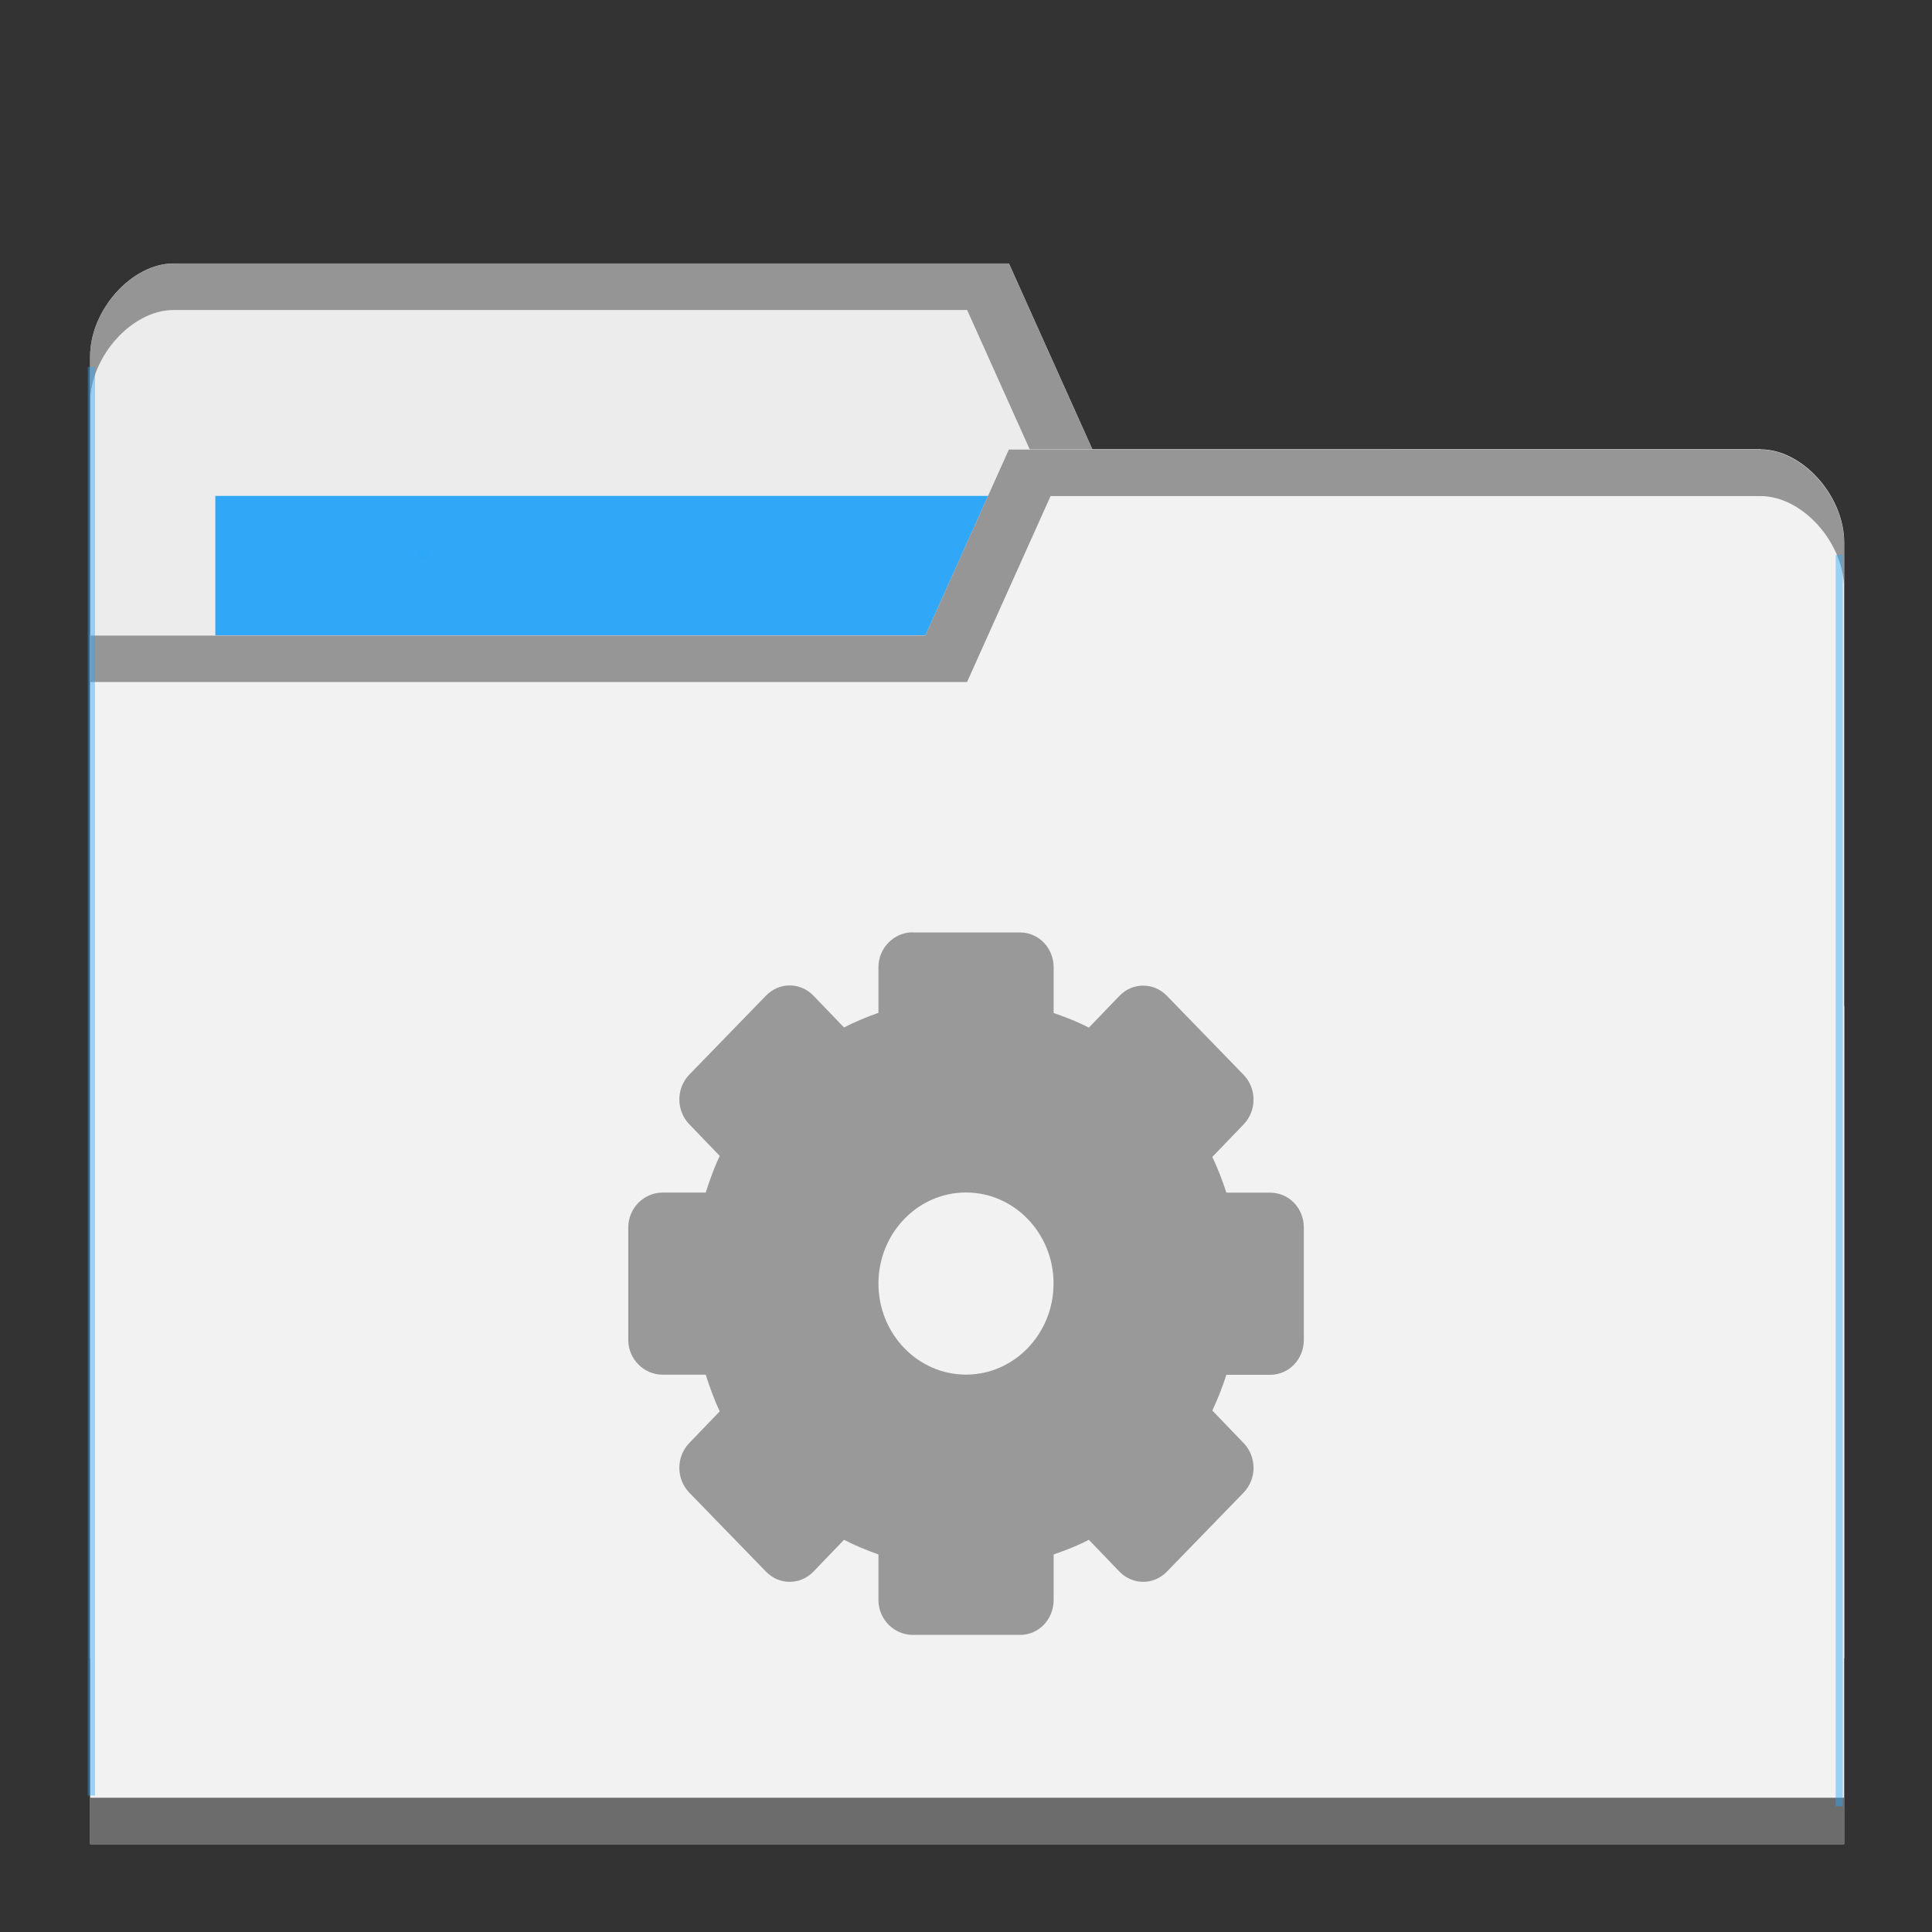 <?xml version="1.0" encoding="UTF-8" standalone="no"?>
<svg
   xmlns:dc="http://purl.org/dc/elements/1.1/"
   xmlns:cc="http://creativecommons.org/ns#"
   xmlns:rdf="http://www.w3.org/1999/02/22-rdf-syntax-ns#"
   xmlns:svg="http://www.w3.org/2000/svg"
   xmlns="http://www.w3.org/2000/svg"
   xmlns:sodipodi="http://sodipodi.sourceforge.net/DTD/sodipodi-0.dtd"
   xmlns:inkscape="http://www.inkscape.org/namespaces/inkscape"
   viewBox="0 0 22 22"
   id="svg2"
   version="1.1"
   inkscape:version="0.91 r13725"
   sodipodi:docname="default-folder-system.svg"
   width="22"
   height="22">
  <rect x="0" y="0" width="22" height="22" fill="#333333" stroke="none"/>
  <sodipodi:namedview
     pagecolor="#ffffff"
     bordercolor="#666666"
     borderopacity="1"
     objecttolerance="10"
     gridtolerance="10"
     guidetolerance="10"
     inkscape:pageopacity="0"
     inkscape:pageshadow="2"
     inkscape:window-width="640"
     inkscape:window-height="480"
     id="namedview29"
     showgrid="false"
     inkscape:zoom="3.6875"
     inkscape:cx="32"
     inkscape:cy="8.5955431"
     inkscape:current-layer="g11" />
  <defs
     id="defs4">
    <radialGradient
       id="radialGradient3964"
       cx="32.5"
       cy="56.5"
       r="33.5"
       gradientTransform="matrix(1,0,0,0.104,0,50.597)"
       gradientUnits="userSpaceOnUse">
      <stop
         style="stop-color:#000;stop-opacity:1"
         id="stop7" />
      <stop
         offset="1"
         style="stop-color:#000;stop-opacity:0"
         id="stop9" />
    </radialGradient>
  </defs>
  <g
     transform="translate(0,-1030.362)"
     id="g11">
    <path
       inkscape:connector-curvature="0"
       d="m 1.026,1034.421 0,14.824 19.974,0 0,-7.412 -0.951,-6.353 -7.609,0 -0.951,-2.118 -9.512,0 c -0.476,0 -0.951,0.529 -0.951,1.059 z"
       style="fill:#ececec;fill-opacity:1;stroke:none"
       id="path8315" />
    <rect
       width="9.987"
       height="4.235"
       x="2.452"
       y="1036.009"
       style="fill:#2ca7f8;fill-opacity:0.965;stroke:none"
       id="rect8317" />
    <path
       inkscape:connector-curvature="0"
       d="m 1.977,1033.363 c -0.476,0 -0.951,0.529 -0.951,1.059 l 0,0.529 c 0,-0.529 0.476,-1.059 0.951,-1.059 l 9.036,0 0.951,2.118 8.085,0 0.951,6.353 0,-0.529 -0.951,-6.353 -7.609,0 -0.951,-2.118 z"
       style="opacity:0.804;fill:#808080;fill-opacity:1;stroke:none"
       id="path8319" />
    <path
       inkscape:connector-curvature="0"
       d="m 21,1036.539 0,14.823 -19.974,0 0,-13.765 9.512,0 0.951,-2.118 8.56,0 c 0.476,0 0.951,0.529 0.951,1.059 z"
       style="fill:#f2f2f2;fill-opacity:1;stroke:none"
       id="path8321" />
    <path
       inkscape:connector-curvature="0"
       d="m 1.026,1050.833 0,0.529 19.974,0 0,-0.529 z"
       style="opacity:0.801;fill:#4d4d4d;fill-opacity:1;stroke:none"
       id="path8323" />
    <path
       inkscape:connector-curvature="0"
       d="m 11.488,1035.481 -0.951,2.118 -9.512,0 0,0.529 9.987,0 0.951,-2.117 8.085,0 c 0.476,0 0.951,0.529 0.951,1.059 l 0,-0.529 c 0,-0.529 -0.476,-1.059 -0.951,-1.059 z"
       style="opacity:0.804;fill:#808080;fill-opacity:1;stroke:none"
       id="path8325" />
    <rect
       style="opacity:0.801;fill:#2ca7f8;fill-opacity:0.554"
       id="rect8352"
       width="0.082"
       height="16.268"
       x="1"
       y="1034.54" />
    <rect
       style="opacity:0.801;fill:#2ca7f8;fill-opacity:0.554"
       id="rect8352-6"
       width="0.082"
       height="14.25"
       x="-20.985"
       y="1036.681"
       transform="scale(-1,1)" />
    <rect
       style="opacity:0.801;fill:#2ca7f8;fill-opacity:1"
       id="rect8377"
       width="0.11"
       height="0.092"
       x="4.763"
       y="1036.62" />
    <g
       transform="translate(-0.814,3.494)"
       style="opacity:1;fill:#999999"
       id="g27" />
    <path
       inkscape:connector-curvature="0"
       d="m 10.395,1040.978 c -0.213,0 -0.392,0.176 -0.392,0.398 l 0,0.519 c -0.135,0.048 -0.266,0.102 -0.392,0.167 l -0.347,-0.361 c -0.151,-0.157 -0.392,-0.157 -0.543,0 l -0.872,0.898 c -0.151,0.157 -0.151,0.408 0,0.565 l 0.347,0.361 c -0.064,0.133 -0.114,0.274 -0.16,0.417 l -0.49,0 c -0.213,0 -0.392,0.176 -0.392,0.398 l 0,1.278 c 0,0.222 0.179,0.398 0.392,0.398 l 0.49,0 c 0.046,0.143 0.096,0.283 0.16,0.417 l -0.347,0.361 c -0.151,0.157 -0.151,0.408 0,0.565 l 0.872,0.898 c 0.151,0.157 0.392,0.157 0.543,0 l 0.347,-0.361 c 0.126,0.065 0.257,0.119 0.392,0.167 l 0,0.518 c 0,0.222 0.179,0.398 0.392,0.398 l 1.22,0 c 0.213,0 0.383,-0.176 0.383,-0.398 l 0,-0.518 c 0.138,-0.048 0.272,-0.1 0.401,-0.167 l 0.347,0.361 c 0.151,0.157 0.392,0.157 0.543,0 l 0.872,-0.898 c 0.151,-0.157 0.151,-0.408 0,-0.565 l -0.356,-0.37 c 0.062,-0.131 0.115,-0.267 0.16,-0.407 l 0.499,0 c 0.213,0 0.383,-0.176 0.383,-0.398 l 0,-1.278 c 0,-0.222 -0.17,-0.398 -0.383,-0.398 l -0.499,0 c -0.045,-0.14 -0.098,-0.276 -0.16,-0.407 l 0.356,-0.37 c 0.151,-0.157 0.151,-0.408 0,-0.565 l -0.872,-0.898 c -0.151,-0.157 -0.392,-0.157 -0.543,0 l -0.347,0.361 c -0.128,-0.067 -0.263,-0.119 -0.401,-0.167 l 0,-0.519 c 0,-0.222 -0.17,-0.398 -0.383,-0.398 l -1.22,0 z M 11,1043.941 c 0.55,0 0.997,0.465 0.997,1.037 0,0.572 -0.447,1.037 -0.997,1.037 -0.55,0 -0.997,-0.465 -0.997,-1.037 0,-0.572 0.447,-1.037 0.997,-1.037 z"
       style="color:#000000;display:block;opacity:1;fill:#999999;fill-opacity:1"
       id="path27" />
  </g>
</svg>

